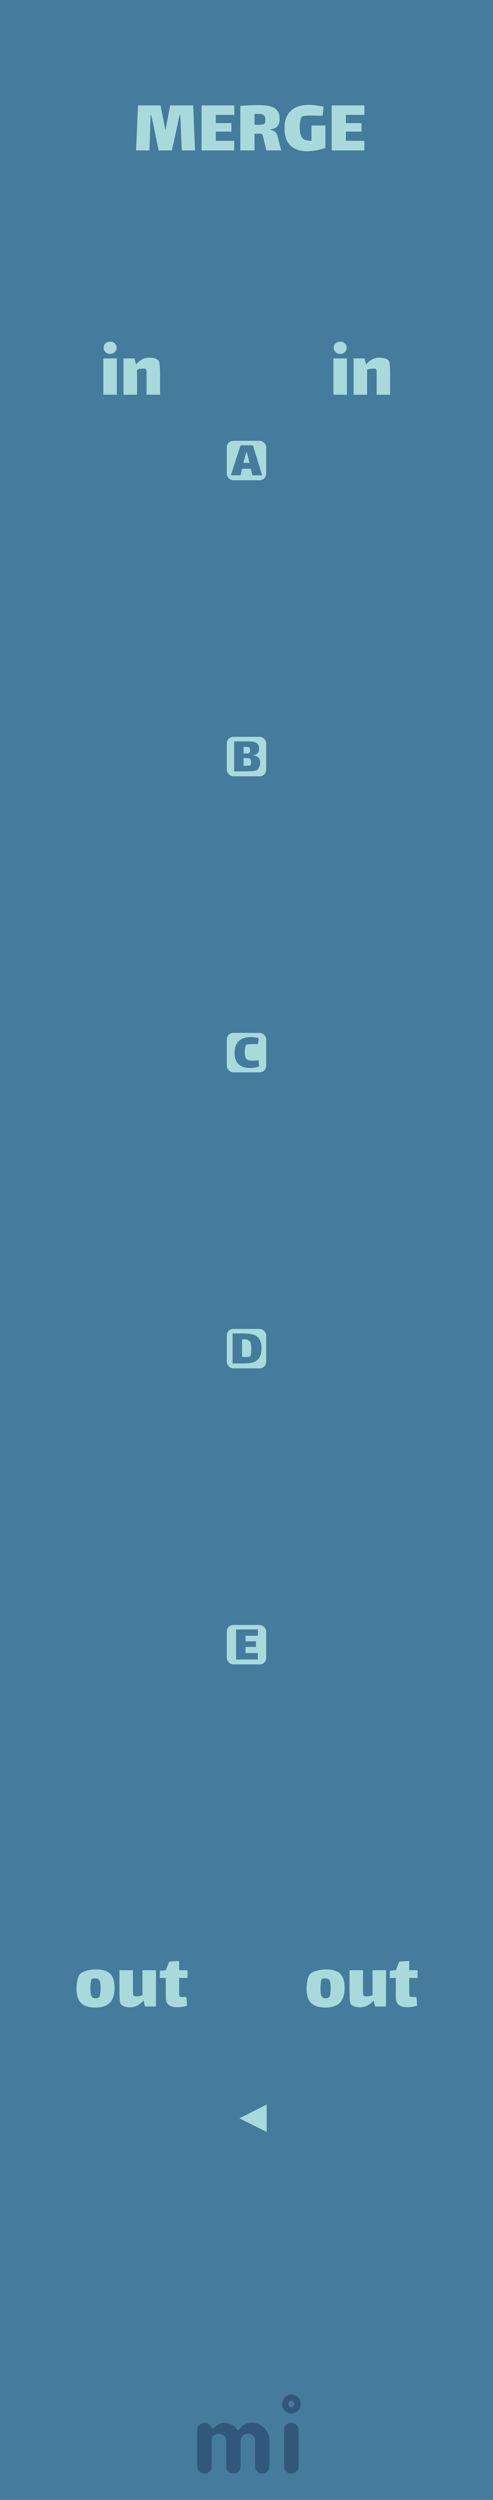 <svg width="75" height="380" viewBox="0 0 75 380" fill="none" xmlns="http://www.w3.org/2000/svg">
<rect width="75" height="380" fill="#457B9D"/>
<g opacity="0.5">
<path fill-rule="evenodd" clip-rule="evenodd" d="M31.958 375.599C31.803 375.747 31.659 375.851 31.526 375.909C31.393 375.968 31.251 375.998 31.1 375.998C30.948 375.998 30.806 375.97 30.673 375.914C30.54 375.858 30.424 375.781 30.325 375.682C30.109 375.466 30 375.209 30 374.912V369.385C30 369.082 30.078 368.847 30.232 368.68C30.498 368.408 30.75 368.272 30.988 368.272C31.226 368.272 31.404 368.296 31.522 368.346C31.639 368.395 31.738 368.457 31.818 368.531C31.924 368.624 32.002 368.723 32.055 368.828C32.108 368.933 32.151 369.011 32.185 369.06C32.219 369.11 32.275 369.134 32.352 369.134C32.429 369.134 32.496 369.11 32.551 369.06L32.709 368.902C33.16 368.482 33.612 368.272 34.063 368.272C34.861 368.272 35.519 368.599 36.039 369.255C36.088 369.323 36.15 369.357 36.224 369.357C36.354 369.357 36.486 369.256 36.619 369.055C36.752 368.854 36.966 368.674 37.263 368.513C37.56 368.352 37.906 368.272 38.302 368.272C38.698 368.272 39.058 368.344 39.383 368.49C39.707 368.635 39.99 368.834 40.231 369.088C40.738 369.62 40.992 370.263 40.992 371.017V374.912C40.992 375.382 40.769 375.713 40.324 375.905C40.188 375.967 40.044 375.998 39.893 375.998C39.741 375.998 39.599 375.97 39.466 375.914C39.333 375.858 39.217 375.781 39.118 375.682C38.908 375.46 38.803 375.203 38.803 374.912V371.045C38.803 370.736 38.726 370.504 38.571 370.349C38.299 370.077 38.049 369.941 37.82 369.941C37.591 369.941 37.412 369.971 37.282 370.029C37.152 370.088 37.034 370.17 36.929 370.275C36.713 370.492 36.605 370.742 36.605 371.026V374.912C36.605 375.382 36.385 375.713 35.946 375.905C35.81 375.967 35.666 375.998 35.515 375.998C35.363 375.998 35.22 375.97 35.083 375.914C34.947 375.858 34.83 375.781 34.731 375.682C34.515 375.466 34.406 375.209 34.406 374.912V371.045C34.406 370.736 34.329 370.504 34.174 370.349C33.902 370.077 33.618 369.941 33.321 369.941C32.826 369.941 32.483 370.133 32.292 370.516C32.23 370.64 32.199 370.779 32.199 370.934V374.912C32.199 375.215 32.118 375.444 31.958 375.599ZM43.219 369.387C43.219 369.084 43.296 368.849 43.451 368.682C43.716 368.41 44.01 368.274 44.332 368.274C44.641 368.274 44.87 368.355 45.018 368.515C45.29 368.794 45.426 369.084 45.426 369.387V374.915C45.426 375.212 45.349 375.437 45.194 375.592C44.922 375.864 44.672 376 44.443 376C44.214 376 44.032 375.971 43.896 375.912C43.76 375.853 43.642 375.777 43.543 375.685C43.327 375.474 43.219 375.218 43.219 374.915V369.387ZM44.327 365.9C44.065 365.9 43.852 365.687 43.852 365.425C43.852 365.162 44.065 364.95 44.327 364.95C44.589 364.95 44.802 365.162 44.802 365.425C44.802 365.687 44.589 365.9 44.327 365.9ZM44.327 364C44.714 364 45.048 364.142 45.329 364.425C45.611 364.709 45.752 364.996 45.752 365.287C45.752 365.577 45.713 365.807 45.635 365.978C45.558 366.148 45.456 366.297 45.329 366.424C45.048 366.708 44.714 366.849 44.327 366.849C43.94 366.849 43.606 366.708 43.324 366.424C43.043 366.141 42.902 365.857 42.902 365.574C42.902 365.092 43.043 364.709 43.324 364.425C43.606 364.142 43.94 364 44.327 364Z" fill="#1D3557"/>
</g>
<path d="M29.666 22.865H27.65L27.494 19.097C27.47 18.353 27.442 17.789 27.41 17.405H27.374C27.278 17.709 27.166 18.181 27.038 18.821L26.978 19.121L26.15 22.865H24.134L23.438 19.493L23.318 18.893C23.15 18.149 23.034 17.653 22.97 17.405H22.934C22.902 17.805 22.874 18.457 22.85 19.361C22.842 19.417 22.838 19.505 22.838 19.625L22.73 22.865H20.702L20.99 16.025H24.422L25.01 18.977L25.154 19.769C25.218 19.521 25.278 19.245 25.334 18.941L25.886 16.025H29.39L29.666 22.865ZM30.665 16.025H35.645V17.465H32.825V18.713H35.201V20.009H32.825V21.401H35.633V22.865H30.665V16.025ZM42.789 22.865H40.521L40.113 21.137C40.097 21.073 40.069 20.965 40.029 20.813C39.997 20.653 39.957 20.537 39.909 20.465C39.861 20.385 39.793 20.333 39.705 20.309C39.481 20.317 39.153 20.321 38.721 20.321V22.865H36.561V16.085C37.529 16.013 38.433 15.977 39.273 15.977C40.033 15.977 40.649 16.041 41.121 16.169C41.593 16.289 41.945 16.501 42.177 16.805C42.417 17.101 42.537 17.509 42.537 18.029C42.537 18.517 42.425 18.901 42.201 19.181C41.977 19.453 41.617 19.617 41.121 19.673V19.745C41.401 19.769 41.633 19.861 41.817 20.021C42.009 20.173 42.137 20.369 42.201 20.609L42.789 22.865ZM38.721 18.965C38.793 18.973 38.933 18.977 39.141 18.977C39.757 18.977 40.117 18.925 40.221 18.821C40.317 18.725 40.365 18.501 40.365 18.149C40.365 17.821 40.277 17.597 40.101 17.477C39.933 17.357 39.653 17.297 39.261 17.297C39.173 17.297 38.993 17.305 38.721 17.321V18.965ZM49.498 19.073V22.493C48.962 22.669 48.454 22.797 47.974 22.877C47.494 22.957 47.09 22.997 46.762 22.997C45.674 22.997 44.822 22.713 44.206 22.145C43.59 21.577 43.282 20.705 43.282 19.529C43.282 18.329 43.606 17.433 44.254 16.841C44.902 16.241 45.814 15.941 46.99 15.941C47.606 15.941 48.346 16.033 49.21 16.217C49.21 16.377 49.194 16.617 49.162 16.937C49.13 17.249 49.098 17.469 49.066 17.597L48.634 17.585C48.106 17.569 47.694 17.561 47.398 17.561C46.51 17.561 46.026 17.613 45.946 17.717C45.818 17.869 45.726 18.105 45.67 18.425C45.622 18.745 45.598 19.053 45.598 19.349C45.598 19.885 45.658 20.301 45.778 20.597C45.898 20.893 46.082 21.101 46.33 21.221C46.578 21.341 46.914 21.401 47.338 21.401H47.386V19.073H49.498ZM50.458 16.025H55.438V17.465H52.618V18.713H54.994V20.009H52.618V21.401H55.426V22.865H50.458V16.025Z" fill="#A8DADC"/>
<path d="M14.508 305.156C13.548 305.156 12.828 304.932 12.348 304.484C11.876 304.028 11.64 303.312 11.64 302.336C11.64 301.8 11.688 301.332 11.784 300.932C11.888 300.524 12.012 300.24 12.156 300.08C12.34 299.872 12.676 299.7 13.164 299.564C13.66 299.428 14.124 299.36 14.556 299.36C15.588 299.36 16.324 299.58 16.764 300.02C17.204 300.46 17.424 301.164 17.424 302.132C17.424 303.172 17.188 303.936 16.716 304.424C16.244 304.912 15.508 305.156 14.508 305.156ZM14.544 303.752C14.856 303.752 15.06 303.644 15.156 303.428C15.252 303.204 15.3 302.812 15.3 302.252C15.3 301.86 15.28 301.56 15.24 301.352C15.2 301.136 15.124 300.98 15.012 300.884C14.908 300.78 14.744 300.728 14.52 300.728C14.2 300.728 14.016 300.756 13.968 300.812C13.904 300.868 13.852 301.044 13.812 301.34C13.772 301.636 13.752 301.944 13.752 302.264C13.752 302.808 13.804 303.192 13.908 303.416C14.02 303.64 14.232 303.752 14.544 303.752ZM23.727 299.48V305H22.059L21.831 304.076C21.255 304.772 20.567 305.12 19.767 305.12C19.479 305.12 19.207 305.08 18.951 305C18.703 304.92 18.515 304.804 18.387 304.652C18.315 304.564 18.259 304.344 18.219 303.992C18.187 303.64 18.171 303.104 18.171 302.384V299.48H20.223V302.36C20.223 302.52 20.227 302.708 20.235 302.924C20.243 303.14 20.267 303.276 20.307 303.332C20.363 303.412 20.523 303.452 20.787 303.452L20.979 303.44C21.203 303.432 21.435 303.38 21.675 303.284V299.48H23.727ZM27.255 302.732C27.255 302.876 27.259 303.028 27.267 303.188C27.275 303.34 27.299 303.436 27.339 303.476C27.395 303.532 27.591 303.56 27.927 303.56L28.335 303.548C28.407 303.932 28.443 304.376 28.443 304.88C28.291 304.936 28.067 304.988 27.771 305.036C27.483 305.084 27.207 305.108 26.943 305.108C26.391 305.108 25.963 304.988 25.659 304.748C25.363 304.5 25.215 304.12 25.215 303.608V300.656H24.315V299.564L25.215 299.48L25.755 298.16L27.255 298.076V299.48H28.527V300.656H27.255V302.732Z" fill="#A8DADC"/>
<path d="M40.571 324.064L36.413 321.992L40.571 319.906V324.064Z" fill="#A8DADC"/>
<path d="M49.508 305.156C48.548 305.156 47.828 304.932 47.348 304.484C46.876 304.028 46.64 303.312 46.64 302.336C46.64 301.8 46.688 301.332 46.784 300.932C46.888 300.524 47.012 300.24 47.156 300.08C47.34 299.872 47.676 299.7 48.164 299.564C48.66 299.428 49.124 299.36 49.556 299.36C50.588 299.36 51.324 299.58 51.764 300.02C52.204 300.46 52.424 301.164 52.424 302.132C52.424 303.172 52.188 303.936 51.716 304.424C51.244 304.912 50.508 305.156 49.508 305.156ZM49.544 303.752C49.856 303.752 50.06 303.644 50.156 303.428C50.252 303.204 50.3 302.812 50.3 302.252C50.3 301.86 50.28 301.56 50.24 301.352C50.2 301.136 50.124 300.98 50.012 300.884C49.908 300.78 49.744 300.728 49.52 300.728C49.2 300.728 49.016 300.756 48.968 300.812C48.904 300.868 48.852 301.044 48.812 301.34C48.772 301.636 48.752 301.944 48.752 302.264C48.752 302.808 48.804 303.192 48.908 303.416C49.02 303.64 49.232 303.752 49.544 303.752ZM58.727 299.48V305H57.059L56.831 304.076C56.255 304.772 55.567 305.12 54.767 305.12C54.479 305.12 54.207 305.08 53.951 305C53.703 304.92 53.515 304.804 53.387 304.652C53.315 304.564 53.259 304.344 53.219 303.992C53.187 303.64 53.171 303.104 53.171 302.384V299.48H55.223V302.36C55.223 302.52 55.227 302.708 55.235 302.924C55.243 303.14 55.267 303.276 55.307 303.332C55.363 303.412 55.523 303.452 55.787 303.452L55.979 303.44C56.203 303.432 56.435 303.38 56.675 303.284V299.48H58.727ZM62.255 302.732C62.255 302.876 62.259 303.028 62.267 303.188C62.275 303.34 62.299 303.436 62.339 303.476C62.395 303.532 62.591 303.56 62.927 303.56L63.335 303.548C63.407 303.932 63.443 304.376 63.443 304.88C63.291 304.936 63.067 304.988 62.771 305.036C62.483 305.084 62.207 305.108 61.943 305.108C61.391 305.108 60.963 304.988 60.659 304.748C60.363 304.5 60.215 304.12 60.215 303.608V300.656H59.315V299.564L60.215 299.48L60.755 298.16L62.255 298.076V299.48H63.527V300.656H62.255V302.732Z" fill="#A8DADC"/>
<path d="M16.755 53.796C16.483 53.796 16.247 53.704 16.047 53.52C15.855 53.336 15.759 53.116 15.759 52.86C15.759 52.604 15.855 52.384 16.047 52.2C16.247 52.016 16.483 51.924 16.755 51.924C17.027 51.924 17.259 52.016 17.451 52.2C17.643 52.384 17.739 52.604 17.739 52.86C17.739 53.116 17.643 53.336 17.451 53.52C17.259 53.704 17.027 53.796 16.755 53.796ZM15.723 54.48H17.775V60H15.723V54.48ZM24.133 54.828C24.205 54.916 24.257 55.136 24.289 55.488C24.329 55.84 24.349 56.376 24.349 57.096V60H22.297V57.12V56.628C22.297 56.372 22.277 56.212 22.237 56.148C22.173 56.068 22.025 56.028 21.793 56.028C21.681 56.028 21.597 56.032 21.541 56.04C21.317 56.048 21.085 56.1 20.845 56.196V60H18.793V54.48H20.461L20.689 55.404C21.265 54.708 21.953 54.36 22.753 54.36C23.041 54.36 23.309 54.4 23.557 54.48C23.813 54.56 24.005 54.676 24.133 54.828Z" fill="#A8DADC"/>
<path d="M51.755 53.796C51.483 53.796 51.247 53.704 51.047 53.52C50.855 53.336 50.759 53.116 50.759 52.86C50.759 52.604 50.855 52.384 51.047 52.2C51.247 52.016 51.483 51.924 51.755 51.924C52.027 51.924 52.259 52.016 52.451 52.2C52.643 52.384 52.739 52.604 52.739 52.86C52.739 53.116 52.643 53.336 52.451 53.52C52.259 53.704 52.027 53.796 51.755 53.796ZM50.723 54.48H52.775V60H50.723V54.48ZM59.133 54.828C59.205 54.916 59.257 55.136 59.289 55.488C59.329 55.84 59.349 56.376 59.349 57.096V60H57.297V57.12V56.628C57.297 56.372 57.277 56.212 57.237 56.148C57.173 56.068 57.025 56.028 56.793 56.028C56.681 56.028 56.597 56.032 56.541 56.04C56.317 56.048 56.085 56.1 55.845 56.196V60H53.793V54.48H55.461L55.689 55.404C56.265 54.708 56.953 54.36 57.753 54.36C58.041 54.36 58.309 54.4 58.557 54.48C58.813 54.56 59.005 54.676 59.133 54.828Z" fill="#A8DADC"/>
<rect x="34.5" y="247" width="6" height="6" rx="1" fill="#A8DADC"/>
<path d="M35.915 247.69H39.235V248.65H37.355V249.482H38.939V250.346H37.355V251.274H39.227V252.25H35.915V247.69Z" fill="#457B9D"/>
<rect x="34.5" y="202" width="6" height="6" rx="1" fill="#A8DADC"/>
<path d="M36.984 202.69C37.608 202.69 38.118 202.749 38.512 202.866C38.912 202.983 39.222 203.205 39.44 203.53C39.664 203.855 39.776 204.322 39.776 204.93C39.776 205.581 39.659 206.077 39.424 206.418C39.19 206.754 38.875 206.978 38.48 207.09C38.086 207.197 37.587 207.25 36.984 207.25H35.384V202.69H36.984ZM38.056 206.162C38.12 206.098 38.166 205.933 38.192 205.666C38.219 205.399 38.232 205.154 38.232 204.93C38.232 204.647 38.211 204.423 38.168 204.258C38.131 204.087 38.062 203.951 37.96 203.85C37.8 203.674 37.526 203.586 37.136 203.586C37.067 203.586 36.963 203.591 36.824 203.602V206.258C36.915 206.269 37.056 206.274 37.248 206.274C37.446 206.274 37.619 206.266 37.768 206.25C37.923 206.229 38.019 206.199 38.056 206.162Z" fill="#457B9D"/>
<rect x="34.5" y="157" width="6" height="6" rx="1" fill="#A8DADC"/>
<path d="M39.425 162.098C39.228 162.183 38.999 162.245 38.737 162.282C38.476 162.319 38.233 162.338 38.009 162.338C37.284 162.338 36.716 162.149 36.305 161.77C35.895 161.391 35.689 160.81 35.689 160.026C35.689 159.226 35.905 158.629 36.337 158.234C36.769 157.834 37.377 157.634 38.161 157.634C38.535 157.634 38.924 157.685 39.329 157.786C39.329 157.893 39.319 158.053 39.297 158.266C39.276 158.474 39.255 158.621 39.233 158.706H38.729C38.361 158.706 38.071 158.714 37.857 158.73C37.649 158.741 37.524 158.765 37.481 158.802C37.401 158.877 37.34 159.029 37.297 159.258C37.255 159.482 37.233 159.698 37.233 159.906C37.233 160.269 37.279 160.549 37.369 160.746C37.46 160.938 37.575 161.066 37.713 161.13C37.847 161.194 38.068 161.226 38.377 161.226C38.623 161.226 38.943 161.205 39.337 161.162L39.425 162.098Z" fill="#457B9D"/>
<rect x="34.5" y="112" width="6" height="6" rx="1" fill="#A8DADC"/>
<path d="M38.575 114.842C38.938 114.885 39.196 115.007 39.351 115.21C39.505 115.407 39.583 115.647 39.583 115.93C39.583 116.106 39.556 116.274 39.503 116.434C39.45 116.589 39.386 116.722 39.311 116.834C39.236 116.941 39.172 117.01 39.119 117.042C38.906 117.181 38.255 117.25 37.167 117.25H35.615V112.69H37.495C37.922 112.69 38.266 112.714 38.527 112.762C38.794 112.805 39.01 112.906 39.175 113.066C39.34 113.221 39.423 113.458 39.423 113.778C39.423 114.055 39.353 114.279 39.215 114.45C39.081 114.621 38.868 114.738 38.575 114.802V114.842ZM37.935 113.658C37.882 113.605 37.818 113.573 37.743 113.562C37.673 113.546 37.562 113.538 37.407 113.538C37.252 113.538 37.135 113.541 37.055 113.546V114.522H37.135C37.161 114.522 37.273 114.522 37.471 114.522C37.668 114.522 37.799 114.509 37.863 114.482C37.911 114.461 37.953 114.405 37.991 114.314C38.033 114.223 38.055 114.125 38.055 114.018C38.055 113.858 38.015 113.738 37.935 113.658ZM38.071 116.33C38.108 116.298 38.138 116.239 38.159 116.154C38.185 116.063 38.199 115.973 38.199 115.882C38.199 115.77 38.183 115.666 38.151 115.57C38.124 115.469 38.087 115.397 38.039 115.354C37.991 115.306 37.922 115.274 37.831 115.258C37.745 115.242 37.599 115.234 37.391 115.234C37.258 115.234 37.145 115.237 37.055 115.242V116.402C37.306 116.407 37.529 116.405 37.727 116.394C37.924 116.378 38.039 116.357 38.071 116.33Z" fill="#457B9D"/>
<rect x="34.5" y="67" width="6" height="6" rx="1" fill="#A8DADC"/>
<path d="M38.161 71.25H36.833L36.593 72.25H35.121L36.593 67.69H38.473L39.881 72.25H38.401L38.161 71.25ZM37.489 68.674L37.017 70.362H37.969L37.521 68.674H37.489Z" fill="#457B9D"/>
</svg>
